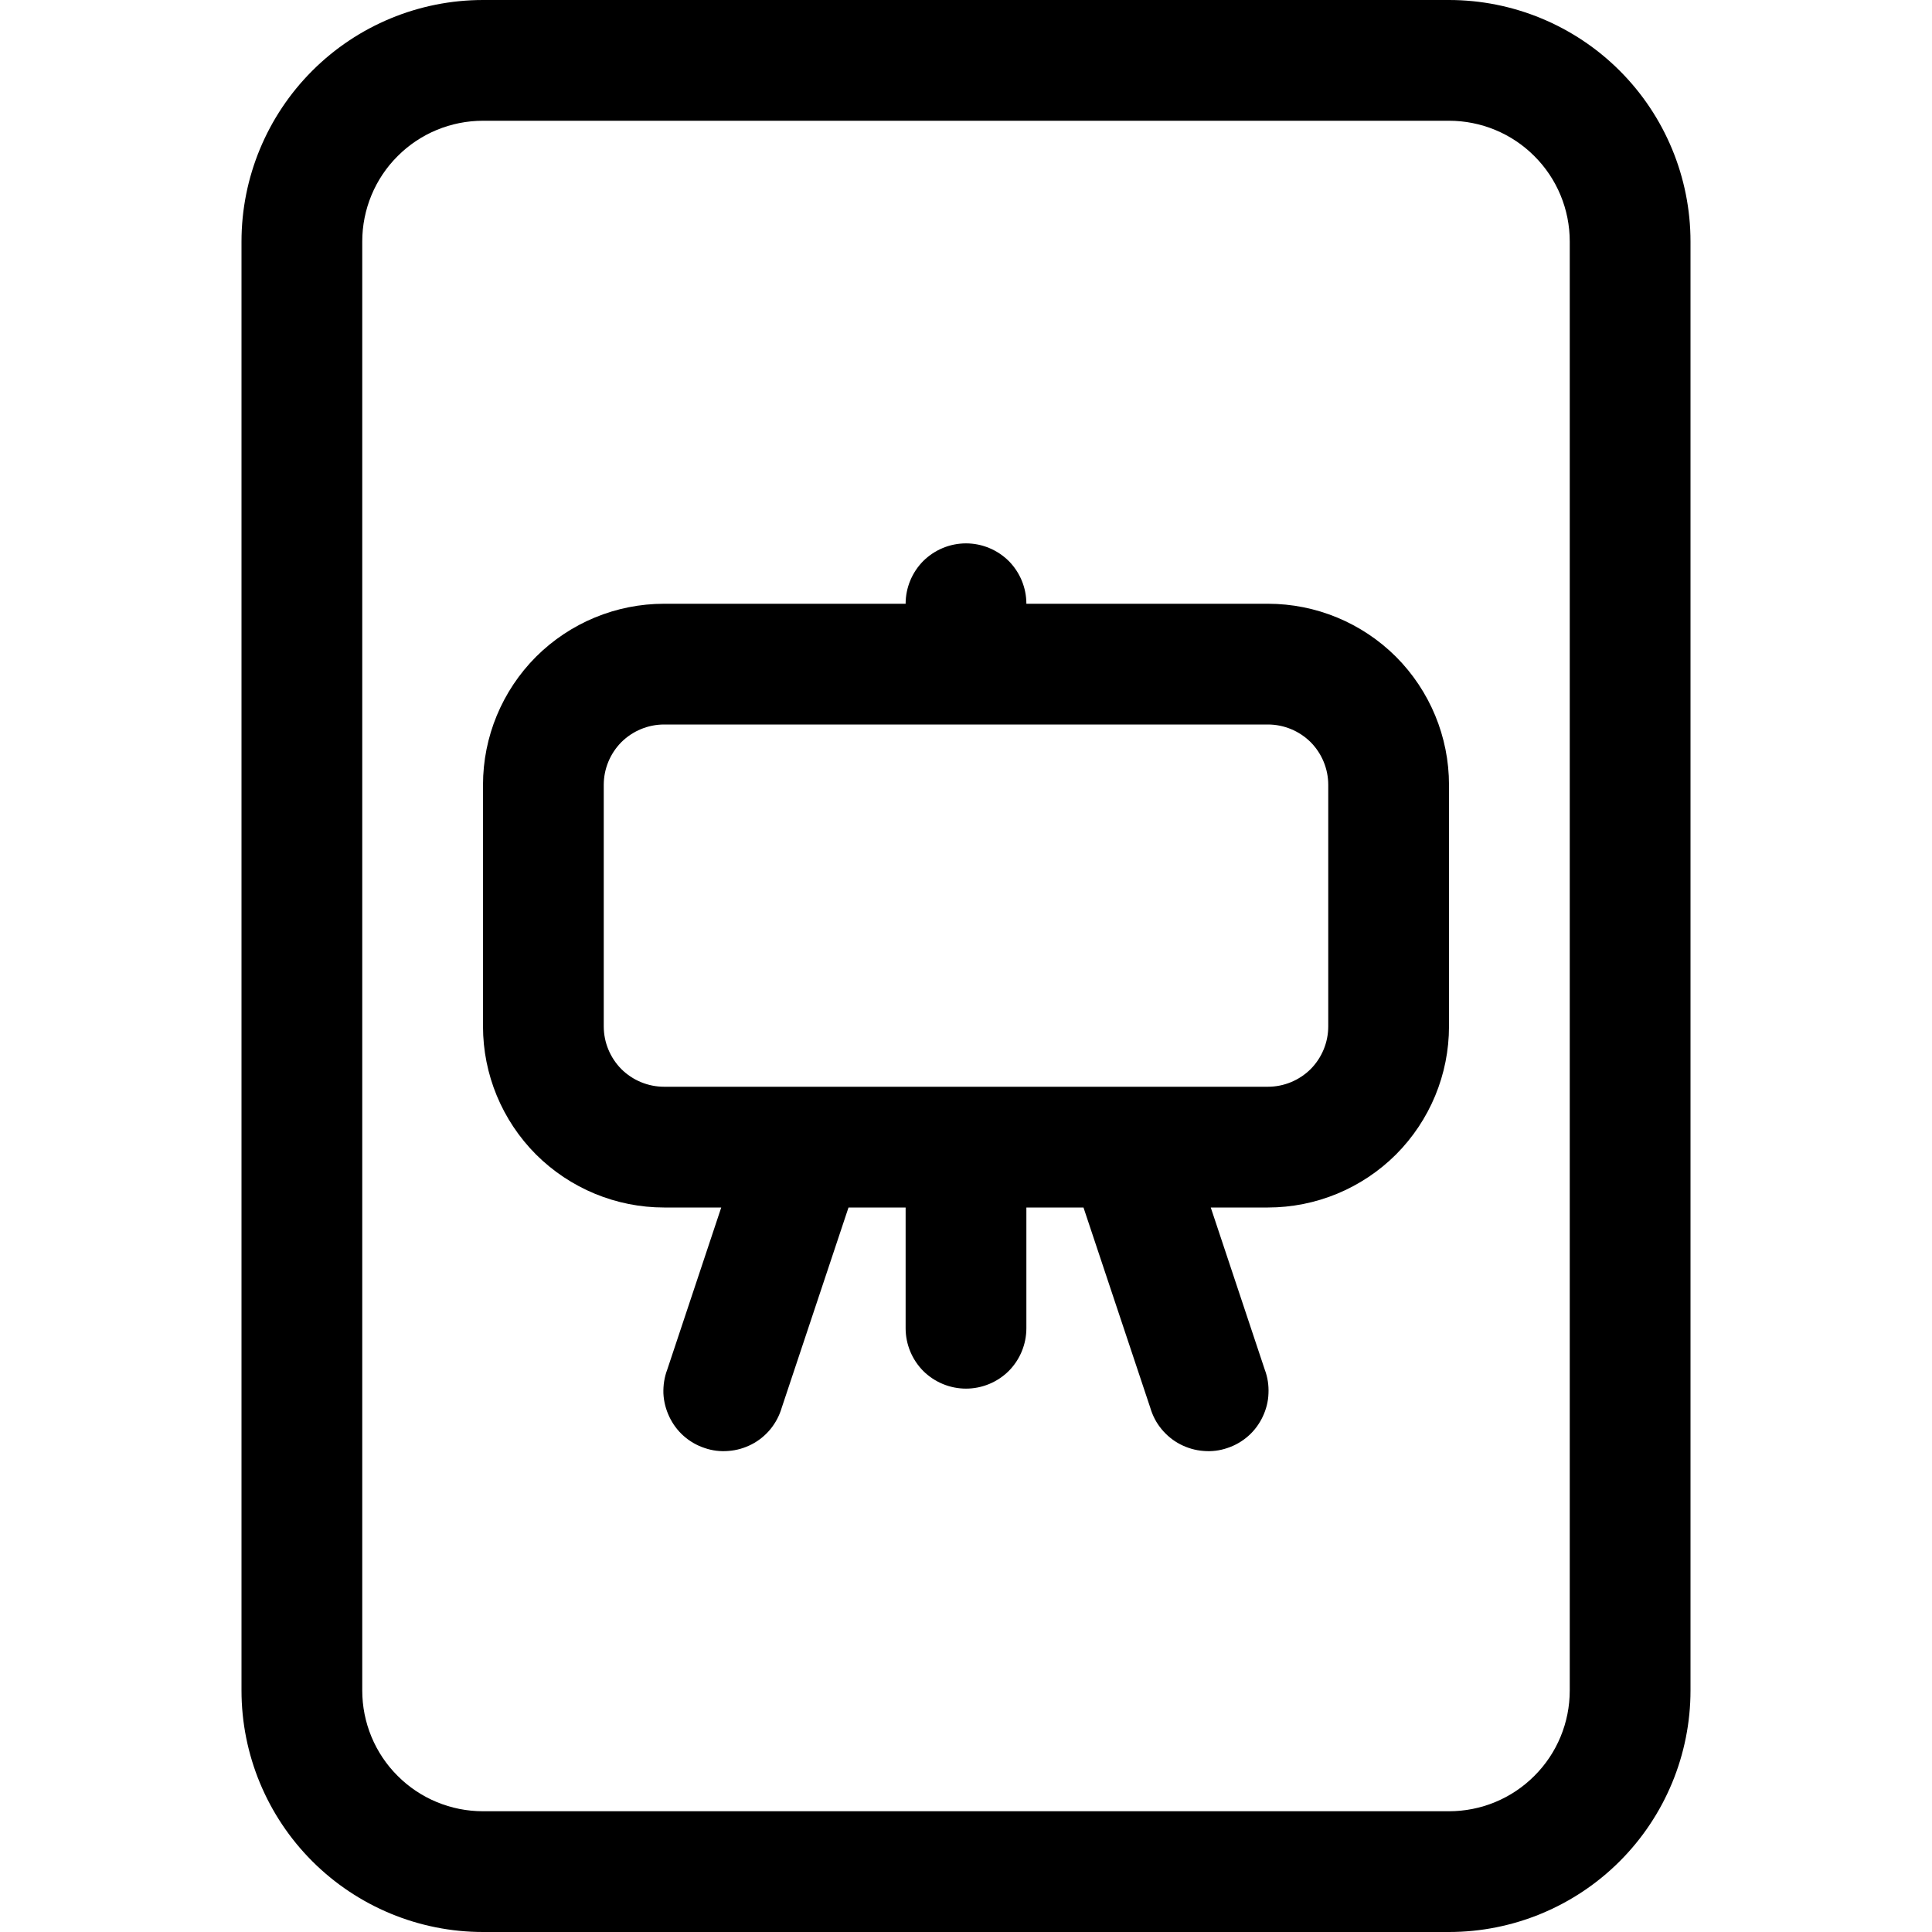 <svg width="16" height="16" viewBox="0 0 16 16" fill="none" xmlns="http://www.w3.org/2000/svg">
<path d="M8.5 5C8.5 4.867 8.447 4.74 8.354 4.646C8.26 4.553 8.133 4.5 8 4.5C7.867 4.5 7.74 4.553 7.646 4.646C7.553 4.74 7.5 4.867 7.5 5H5.5C5.102 5 4.721 5.158 4.439 5.439C4.158 5.721 4 6.102 4 6.5V8.5C4 8.898 4.158 9.279 4.439 9.561C4.721 9.842 5.102 10 5.5 10H5.973L5.526 11.342C5.502 11.405 5.492 11.472 5.494 11.539C5.497 11.606 5.514 11.672 5.543 11.733C5.572 11.794 5.612 11.848 5.663 11.893C5.713 11.937 5.772 11.971 5.836 11.992C5.9 12.014 5.967 12.022 6.034 12.016C6.101 12.011 6.166 11.992 6.226 11.961C6.286 11.93 6.338 11.887 6.381 11.835C6.423 11.783 6.455 11.723 6.474 11.658L7.027 10H7.5V11C7.5 11.133 7.553 11.26 7.646 11.354C7.74 11.447 7.867 11.5 8 11.5C8.133 11.5 8.26 11.447 8.354 11.354C8.447 11.26 8.5 11.133 8.5 11V10H8.973L9.526 11.658C9.545 11.723 9.576 11.783 9.619 11.835C9.662 11.887 9.714 11.93 9.774 11.961C9.834 11.992 9.899 12.011 9.966 12.016C10.033 12.022 10.1 12.014 10.164 11.992C10.228 11.971 10.287 11.937 10.337 11.893C10.388 11.848 10.428 11.794 10.457 11.733C10.486 11.672 10.503 11.606 10.505 11.539C10.508 11.472 10.498 11.405 10.474 11.342L10.027 10H10.5C10.898 10 11.279 9.842 11.561 9.561C11.842 9.279 12 8.898 12 8.5V6.5C12 6.102 11.842 5.721 11.561 5.439C11.279 5.158 10.898 5 10.5 5H8.5ZM5 6.5C5 6.367 5.053 6.24 5.146 6.146C5.24 6.053 5.367 6 5.5 6H10.5C10.633 6 10.76 6.053 10.854 6.146C10.947 6.24 11 6.367 11 6.5V8.5C11 8.633 10.947 8.76 10.854 8.854C10.76 8.947 10.633 9 10.5 9H5.5C5.367 9 5.24 8.947 5.146 8.854C5.053 8.76 5 8.633 5 8.5V6.5Z" fill="black"/>
<path d="M2 2C2 1.47 2.211 0.961 2.586 0.586C2.961 0.211 3.47 0 4 0L12 0C12.53 0 13.039 0.211 13.414 0.586C13.789 0.961 14 1.47 14 2V14C14 14.53 13.789 15.039 13.414 15.414C13.039 15.789 12.53 16 12 16H4C3.47 16 2.961 15.789 2.586 15.414C2.211 15.039 2 14.53 2 14V2ZM12 1H4C3.735 1 3.48 1.105 3.293 1.293C3.105 1.48 3 1.735 3 2V14C3 14.265 3.105 14.52 3.293 14.707C3.48 14.895 3.735 15 4 15H12C12.265 15 12.52 14.895 12.707 14.707C12.895 14.52 13 14.265 13 14V2C13 1.735 12.895 1.48 12.707 1.293C12.52 1.105 12.265 1 12 1Z" fill="black"/>
</svg>
